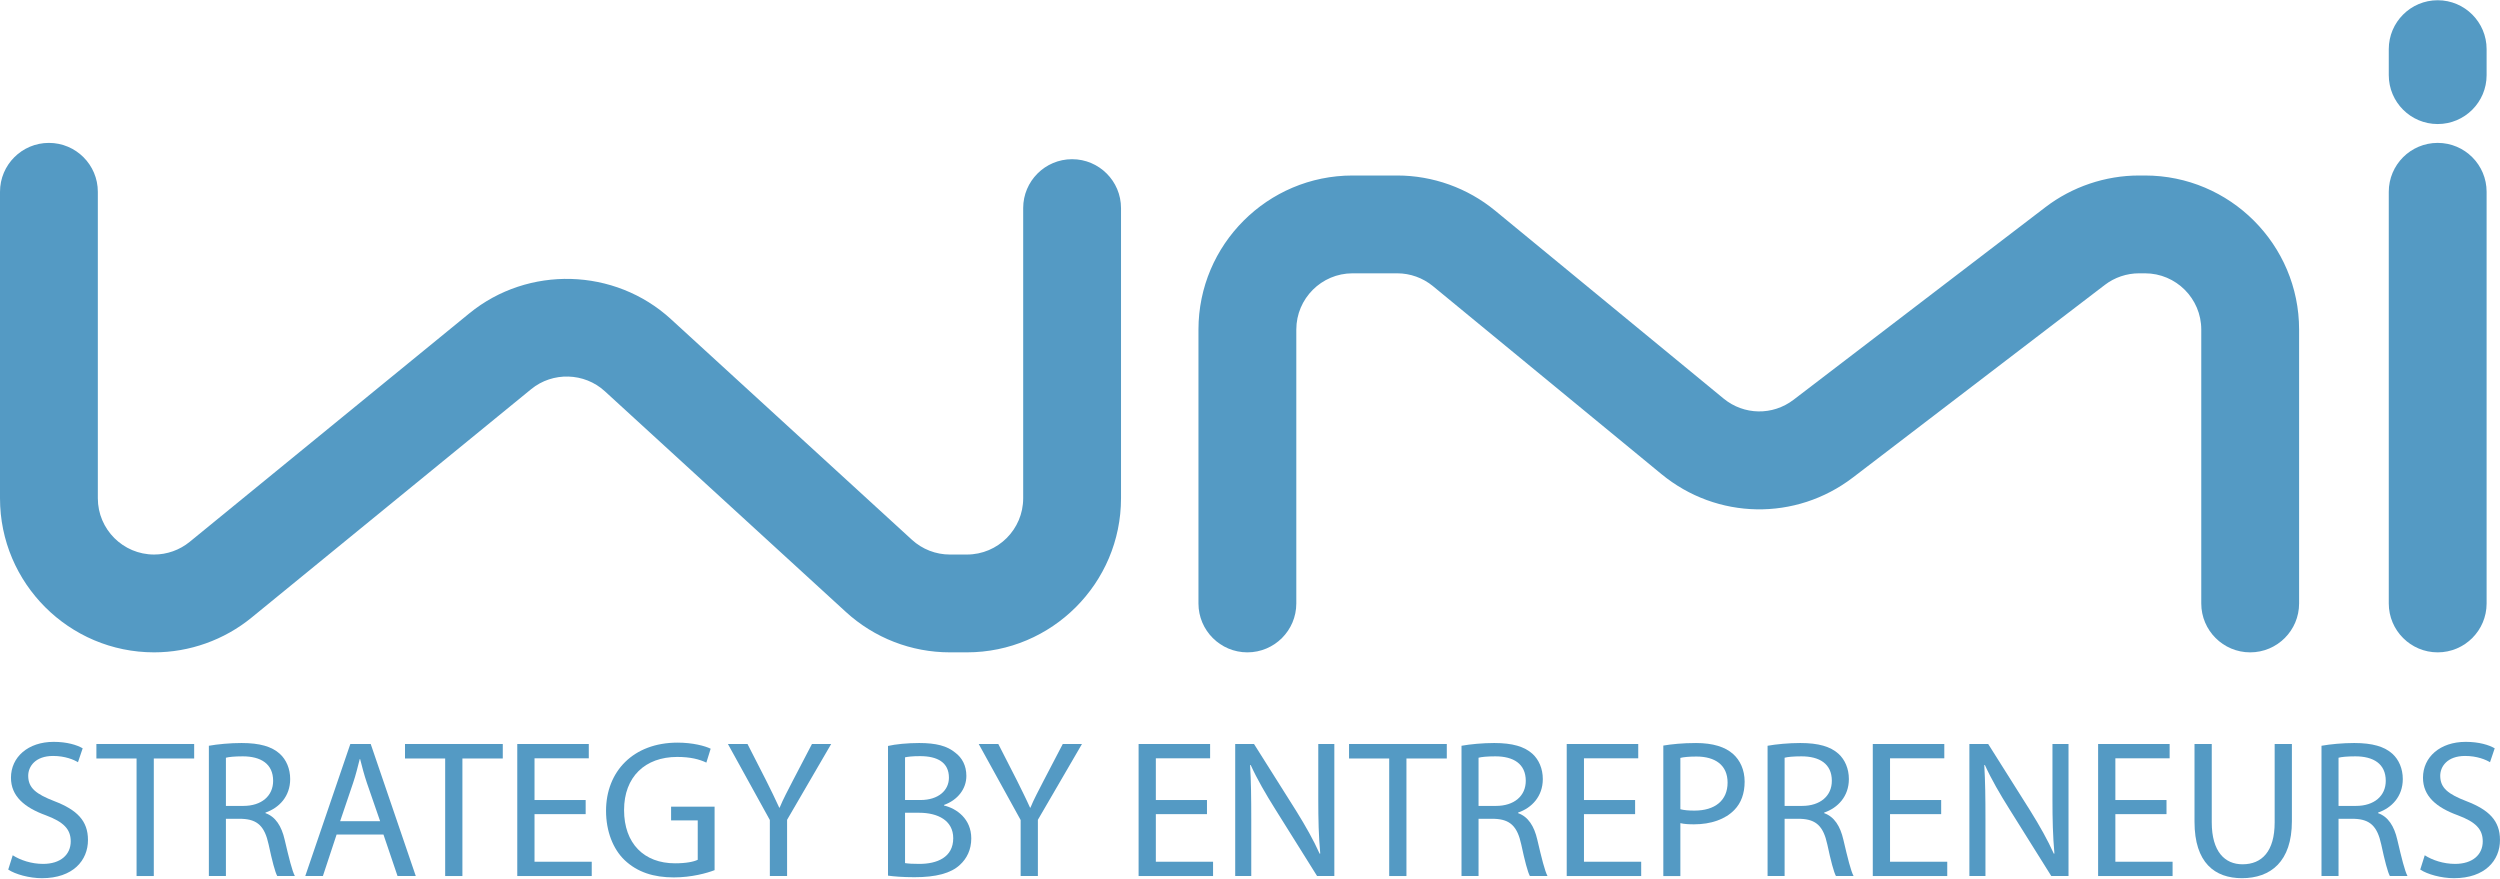 <?xml version="1.0" encoding="UTF-8" standalone="no"?>
<svg width="2504px" height="880px" viewBox="0 0 2504 880" version="1.1" xmlns="http://www.w3.org/2000/svg" xmlns:xlink="http://www.w3.org/1999/xlink">
    <!-- Generator: Sketch 3.8.3 (29802) - http://www.bohemiancoding.com/sketch -->
    <title>wmi</title>
    <desc>Created with Sketch.</desc>
    <defs></defs>
    <g id="Page-1" stroke="none" stroke-width="1" fill="none" fill-rule="evenodd">
        <g id="wmi" transform="translate(0, -1)" fill="#549AC4">
            <path d="M1073.814,160.452 C1046.756,160.452 1024.819,182.386 1024.819,209.438 L1024.819,500.086 C1024.819,531.156 999.549,556.421 968.474,556.421 L951.436,556.421 C937.313,556.421 923.803,551.167 913.379,541.639 L671.919,320.576 C615.758,269.165 528.976,266.728 470.035,314.894 L189.979,543.721 C179.947,551.914 167.294,556.421 154.335,556.421 C123.259,556.421 97.99,531.156 97.99,500.086 L97.99,193.114 C97.99,166.061 76.053,144.127 48.995,144.127 C21.938,144.127 0,166.061 0,193.114 L0,500.086 C0,585.176 69.23,654.393 154.335,654.393 C189.832,654.393 224.52,642.024 251.994,619.576 L532.05,390.761 C553.559,373.187 585.247,374.057 605.751,392.831 L847.211,613.906 C875.751,640.016 912.767,654.393 951.436,654.393 L968.474,654.393 C1053.579,654.393 1122.809,585.176 1122.809,500.086 L1122.809,209.438 C1122.809,182.386 1100.871,160.452 1073.814,160.452" id="Fill-1"></path>
            <path d="M2148.447,176.783 L2142.457,176.783 C2108.749,176.783 2075.444,188.05 2048.705,208.514 L1796.368,401.446 C1775.447,417.404 1746.687,416.914 1726.342,400.197 L1497.486,211.943 C1469.938,189.274 1435.115,176.783 1399.434,176.783 L1354.714,176.783 C1269.609,176.783 1200.379,246.001 1200.379,331.09 L1200.379,605.413 C1200.379,632.466 1222.317,654.399 1249.374,654.399 C1276.432,654.399 1298.382,632.466 1298.382,605.413 L1298.382,331.09 C1298.382,300.02 1323.651,274.755 1354.714,274.755 L1399.434,274.755 C1412.455,274.755 1425.169,279.311 1435.225,287.59 L1664.081,475.844 C1719.728,521.634 1798.61,523.055 1855.885,479.261 L2108.247,286.328 C2117.997,278.858 2130.147,274.755 2142.457,274.755 L2148.447,274.755 C2179.51,274.755 2204.792,300.02 2204.792,331.09 L2204.792,605.413 C2204.792,632.466 2226.729,654.399 2253.787,654.399 C2280.844,654.399 2302.782,632.466 2302.782,605.413 L2302.782,331.09 C2302.782,246.001 2233.539,176.783 2148.447,176.783" id="Fill-3"></path>
            <path d="M2441.592,654.399 C2468.65,654.399 2490.587,632.466 2490.587,605.413 L2490.587,193.108 C2490.587,166.055 2468.65,144.121 2441.592,144.121 C2414.535,144.121 2392.597,166.055 2392.597,193.108 L2392.597,605.413 C2392.597,632.466 2414.535,654.399 2441.592,654.399" id="Fill-5"></path>
            <g id="Group-9" transform="translate(2392.512, 0.836)">
                <path d="M49.08,124.407 C76.138,124.407 98.075,102.473 98.075,75.42 L98.075,49.396 C98.075,22.344 76.138,0.41 49.08,0.41 C22.023,0.41 0.085,22.344 0.085,49.396 L0.085,75.42 C0.085,102.473 22.023,124.407 49.08,124.407" id="Fill-7"></path>
            </g>
            <g id="Group-12" transform="translate(8, 743.631)">
                <path d="M46.551,59.856 C28.3,52.789 20.253,46.715 20.253,34.346 C20.253,25.32 27.125,14.531 45.179,14.531 C57.146,14.531 65.978,18.266 70.093,20.814 L74.809,6.877 C69.113,3.534 59.106,0.411 45.767,0.411 C20.057,0.411 2.982,15.707 2.982,36.306 C2.982,54.749 16.333,66.138 37.916,73.976 C55.775,80.65 62.842,87.913 62.842,100.073 C62.842,113.422 52.639,122.644 35.172,122.644 C23.389,122.644 12.402,118.909 4.746,114.01 L0.239,128.339 C7.294,133.041 21.233,136.96 33.996,136.96 C65.194,136.96 80.113,119.117 80.113,98.702 C80.113,79.279 68.917,68.49 46.551,59.856" id="Fill-10"></path>
            </g>
            <polygon id="Fill-13" points="96.549 760.707 136.786 760.707 136.786 878.433 154.044 878.433 154.044 760.707 194.478 760.707 194.478 746.182 96.549 746.182"></polygon>
            <path d="M243.743,808.199 L226.277,808.199 L226.277,759.935 C229.216,759.139 234.912,758.552 243.155,758.552 C261.21,758.552 273.569,766.01 273.569,783.081 C273.569,798.194 261.994,808.199 243.743,808.199 M265.926,815.461 L265.926,814.861 C279.657,810.159 290.644,798.586 290.644,781.318 C290.644,770.908 286.724,761.895 280.245,755.992 C272.197,748.742 260.23,745.203 241.967,745.203 C230.404,745.203 217.837,746.391 209.202,747.958 L209.202,878.433 L226.277,878.433 L226.277,821.144 L242.372,821.144 C257.866,821.732 265.13,828.602 269.062,846.849 C272.589,863.333 275.529,874.514 277.685,878.433 L295.347,878.433 C292.604,873.326 289.468,860.578 285.144,842.134 C282.009,828.394 275.921,818.988 265.926,815.461" id="Fill-15"></path>
            <path d="M340.688,823.495 L353.647,785.237 C356.391,777.191 358.35,768.949 360.31,761.295 L360.702,761.295 C362.662,768.949 364.634,776.799 367.574,785.433 L380.729,823.495 L340.688,823.495 Z M350.891,746.195 L305.754,878.433 L323.417,878.433 L337.148,836.844 L384.061,836.844 L398.183,878.433 L416.446,878.433 L371.31,746.195 L350.891,746.195 Z" id="Fill-17"></path>
            <polygon id="Fill-19" points="405.651 760.707 445.889 760.707 445.889 878.433 463.147 878.433 463.147 760.707 503.58 760.707 503.58 746.182 405.651 746.182"></polygon>
            <polygon id="Fill-21" points="535.37 816.439 586.594 816.439 586.594 802.306 535.37 802.306 535.37 760.521 589.73 760.521 589.73 746.192 518.099 746.192 518.099 878.431 592.682 878.431 592.682 864.115 535.37 864.115"></polygon>
            <path d="M672.164,822.717 L698.854,822.717 L698.854,862.151 C694.922,864.111 687.279,865.691 676.084,865.691 C645.082,865.691 625.068,845.876 625.068,812.308 C625.068,779.144 646.062,759.145 678.252,759.145 C691.591,759.145 700.422,761.497 707.49,764.828 L711.801,750.904 C706.118,748.148 693.942,744.817 678.644,744.817 C634.291,744.817 607.013,773.658 607.013,813.104 C607.013,833.69 614.068,851.362 625.459,862.347 C638.406,874.704 654.893,879.811 674.908,879.811 C692.767,879.811 708.078,875.5 715.733,872.549 L715.733,808.977 L672.164,808.977 L672.164,822.717 Z" id="Fill-23"></path>
            <path d="M794.227,782.69 C789.119,792.683 784.416,801.317 780.888,809.963 L780.496,809.963 C776.368,800.741 772.253,792.683 767.341,782.69 L748.698,746.195 L729.076,746.195 L771.077,822.319 L771.077,878.433 L788.347,878.433 L788.347,822.123 L832.504,746.195 L813.261,746.195 L794.227,782.69 Z" id="Fill-25"></path>
            <path d="M920.818,866.275 C914.73,866.275 910.027,866.067 906.487,865.491 L906.487,815.06 L920.622,815.06 C939.265,815.06 954.759,822.714 954.759,840.569 C954.759,859.796 938.481,866.275 920.818,866.275 L920.818,866.275 Z M906.487,759.534 C909.243,758.946 913.75,758.346 921.602,758.346 C938.873,758.346 950.448,764.628 950.448,779.936 C950.448,792.685 939.853,802.299 921.994,802.299 L906.487,802.299 L906.487,759.534 Z M945.548,807.81 L945.548,807.222 C959.279,802.299 967.915,791.118 967.915,778.173 C967.915,767.776 963.603,759.926 956.731,754.819 C948.684,748.144 937.697,745.205 920.622,745.205 C908.839,745.205 896.872,746.393 889.424,748.144 L889.424,878.044 C895.108,878.828 904.135,879.611 915.906,879.611 C937.501,879.611 952.42,875.692 961.435,867.255 C968.307,860.972 972.826,852.155 972.826,840.765 C972.826,821.134 958.103,810.749 945.548,807.81 L945.548,807.81 Z" id="Fill-27"></path>
            <path d="M1045.435,782.69 C1040.327,792.683 1035.623,801.317 1032.083,809.963 L1031.692,809.963 C1027.576,800.741 1023.448,792.683 1018.549,782.69 L999.906,746.195 L980.283,746.195 L1022.272,822.319 L1022.272,878.433 L1039.543,878.433 L1039.543,822.123 L1083.7,746.195 L1064.469,746.195 L1045.435,782.69 Z" id="Fill-29"></path>
            <polygon id="Fill-31" points="1157.689 816.439 1208.913 816.439 1208.913 802.306 1157.689 802.306 1157.689 760.521 1212.049 760.521 1212.049 746.192 1140.418 746.192 1140.418 878.431 1215.001 878.431 1215.001 864.115 1157.689 864.115"></polygon>
            <path d="M1320.387,801.525 C1320.387,822.123 1320.766,838.215 1322.346,855.863 L1321.746,856.071 C1315.671,842.539 1307.832,828.602 1298.204,813.098 L1256.019,746.182 L1237.181,746.182 L1237.181,878.433 L1253.263,878.433 L1253.263,821.928 C1253.263,799.957 1253.067,784.061 1252.087,767.381 L1252.675,767.185 C1259.155,781.502 1267.986,796.626 1277.21,811.334 L1319.199,878.433 L1336.469,878.433 L1336.469,746.182 L1320.387,746.182 L1320.387,801.525 Z" id="Fill-33"></path>
            <polygon id="Fill-35" points="1351.2 760.707 1391.425 760.707 1391.425 878.433 1408.696 878.433 1408.696 760.707 1449.116 760.707 1449.116 746.182 1351.2 746.182"></polygon>
            <path d="M1498.376,808.199 L1480.909,808.199 L1480.909,759.935 C1483.849,759.139 1489.545,758.552 1497.788,758.552 C1515.855,758.552 1528.214,766.01 1528.214,783.081 C1528.214,798.194 1516.627,808.199 1498.376,808.199 M1520.559,815.461 L1520.559,814.861 C1534.302,810.159 1545.277,798.586 1545.277,781.318 C1545.277,770.908 1541.357,761.895 1534.878,755.992 C1526.83,748.742 1514.875,745.203 1496.612,745.203 C1485.037,745.203 1472.482,746.391 1463.847,747.958 L1463.847,878.433 L1480.909,878.433 L1480.909,821.144 L1497.017,821.144 C1512.511,821.732 1519.775,828.602 1523.694,846.849 C1527.222,863.333 1530.174,874.514 1532.33,878.433 L1549.993,878.433 C1547.249,873.326 1544.101,860.578 1539.789,842.134 C1536.654,828.394 1530.566,818.988 1520.559,815.461" id="Fill-37"></path>
            <polygon id="Fill-39" points="1586.498 816.439 1637.722 816.439 1637.722 802.306 1586.498 802.306 1586.498 760.521 1640.858 760.521 1640.858 746.192 1569.227 746.192 1569.227 878.431 1643.81 878.431 1643.81 864.115 1586.498 864.115"></polygon>
            <path d="M1697.18,812.899 C1691.497,812.899 1686.781,812.52 1683.057,811.528 L1683.057,760.117 C1685.997,759.333 1691.693,758.745 1699.152,758.745 C1717.795,758.745 1730.35,767.195 1730.35,784.842 C1730.35,802.698 1717.795,812.899 1697.18,812.899 M1698.76,745.213 C1685.017,745.213 1674.226,746.388 1665.982,747.76 L1665.982,878.443 L1683.057,878.443 L1683.057,825.452 C1686.977,826.432 1691.693,826.64 1696.8,826.64 C1713.471,826.64 1727.998,821.741 1737.221,812.128 C1743.885,805.245 1747.425,795.828 1747.425,783.863 C1747.425,772.094 1742.905,762.48 1735.849,756.198 C1727.998,749.131 1715.639,745.213 1698.76,745.213" id="Fill-41"></path>
            <path d="M1804.931,808.199 L1787.465,808.199 L1787.465,759.935 C1790.404,759.139 1796.1,758.552 1804.343,758.552 C1822.41,758.552 1834.769,766.01 1834.769,783.081 C1834.769,798.194 1823.182,808.199 1804.931,808.199 M1827.114,815.461 L1827.114,814.861 C1840.857,810.159 1851.832,798.586 1851.832,781.318 C1851.832,770.908 1847.912,761.895 1841.433,755.992 C1833.385,748.742 1821.43,745.203 1803.167,745.203 C1791.592,745.203 1779.037,746.391 1770.402,747.958 L1770.402,878.433 L1787.465,878.433 L1787.465,821.144 L1803.572,821.144 C1819.066,821.732 1826.33,828.602 1830.25,846.849 C1833.777,863.333 1836.729,874.514 1838.885,878.433 L1856.548,878.433 C1853.804,873.326 1850.656,860.578 1846.344,842.134 C1843.209,828.394 1837.121,818.988 1827.114,815.461" id="Fill-43"></path>
            <polygon id="Fill-45" points="1893.053 816.439 1944.277 816.439 1944.277 802.306 1893.053 802.306 1893.053 760.521 1947.413 760.521 1947.413 746.192 1875.782 746.192 1875.782 878.431 1950.365 878.431 1950.365 864.115 1893.053 864.115"></polygon>
            <path d="M2055.743,801.525 C2055.743,822.123 2056.135,838.215 2057.703,855.863 L2057.115,856.071 C2051.028,842.539 2043.188,828.602 2033.561,813.098 L1991.376,746.182 L1972.537,746.182 L1972.537,878.433 L1988.632,878.433 L1988.632,821.928 C1988.632,799.957 1988.436,784.061 1987.457,767.381 L1988.044,767.185 C1994.512,781.502 2003.355,796.626 2012.579,811.334 L2054.568,878.433 L2071.826,878.433 L2071.826,746.182 L2055.743,746.182 L2055.743,801.525 Z" id="Fill-47"></path>
            <polygon id="Fill-49" points="2118.746 816.439 2169.971 816.439 2169.971 802.306 2118.746 802.306 2118.746 760.521 2173.106 760.521 2173.106 746.192 2101.476 746.192 2101.476 878.431 2176.058 878.431 2176.058 864.115 2118.746 864.115"></polygon>
            <path d="M2278.303,824.679 C2278.303,853.716 2265.539,866.673 2246.113,866.673 C2228.45,866.673 2215.295,854.108 2215.295,824.679 L2215.295,746.191 L2198.024,746.191 L2198.024,824.079 C2198.024,865.289 2218.443,880.585 2245.525,880.585 C2274.175,880.585 2295.561,864.113 2295.561,823.491 L2295.561,746.191 L2278.303,746.191 L2278.303,824.679 Z" id="Fill-51"></path>
            <path d="M2359.739,808.199 L2342.272,808.199 L2342.272,759.935 C2345.212,759.139 2350.907,758.552 2359.151,758.552 C2377.218,758.552 2389.577,766.01 2389.577,783.081 C2389.577,798.194 2377.989,808.199 2359.739,808.199 M2381.921,815.461 L2381.921,814.861 C2395.664,810.159 2406.639,798.586 2406.639,781.318 C2406.639,770.908 2402.72,761.895 2396.24,755.992 C2388.193,748.742 2376.238,745.203 2357.975,745.203 C2346.4,745.203 2333.845,746.391 2325.209,747.958 L2325.209,878.433 L2342.272,878.433 L2342.272,821.144 L2358.379,821.144 C2373.874,821.732 2381.137,828.602 2385.057,846.849 C2388.584,863.333 2391.536,874.514 2393.692,878.433 L2411.355,878.433 C2408.611,873.326 2405.463,860.578 2401.152,842.134 C2398.016,828.394 2391.928,818.988 2381.921,815.461" id="Fill-53"></path>
            <g id="Group-57" transform="translate(2424, 743.836)">
                <path d="M46.432,59.65 C28.181,52.584 20.134,46.51 20.134,34.141 C20.134,25.115 27.005,14.326 45.06,14.326 C57.027,14.326 65.859,18.061 69.986,20.608 L74.69,6.672 C69.007,3.328 58.987,0.205 45.648,0.205 C19.938,0.205 2.863,15.501 2.863,36.1 C2.863,54.543 16.202,65.933 37.797,73.771 C55.655,80.445 62.723,87.707 62.723,99.868 C62.723,113.217 52.52,122.438 35.041,122.438 C23.27,122.438 12.282,118.703 4.627,113.805 L0.119,128.133 C7.187,132.836 21.126,136.755 33.877,136.755 C65.075,136.755 79.981,118.911 79.981,98.496 C79.981,79.073 68.798,68.284 46.432,59.65" id="Fill-55"></path>
            </g>
        </g>
    </g>
</svg>
